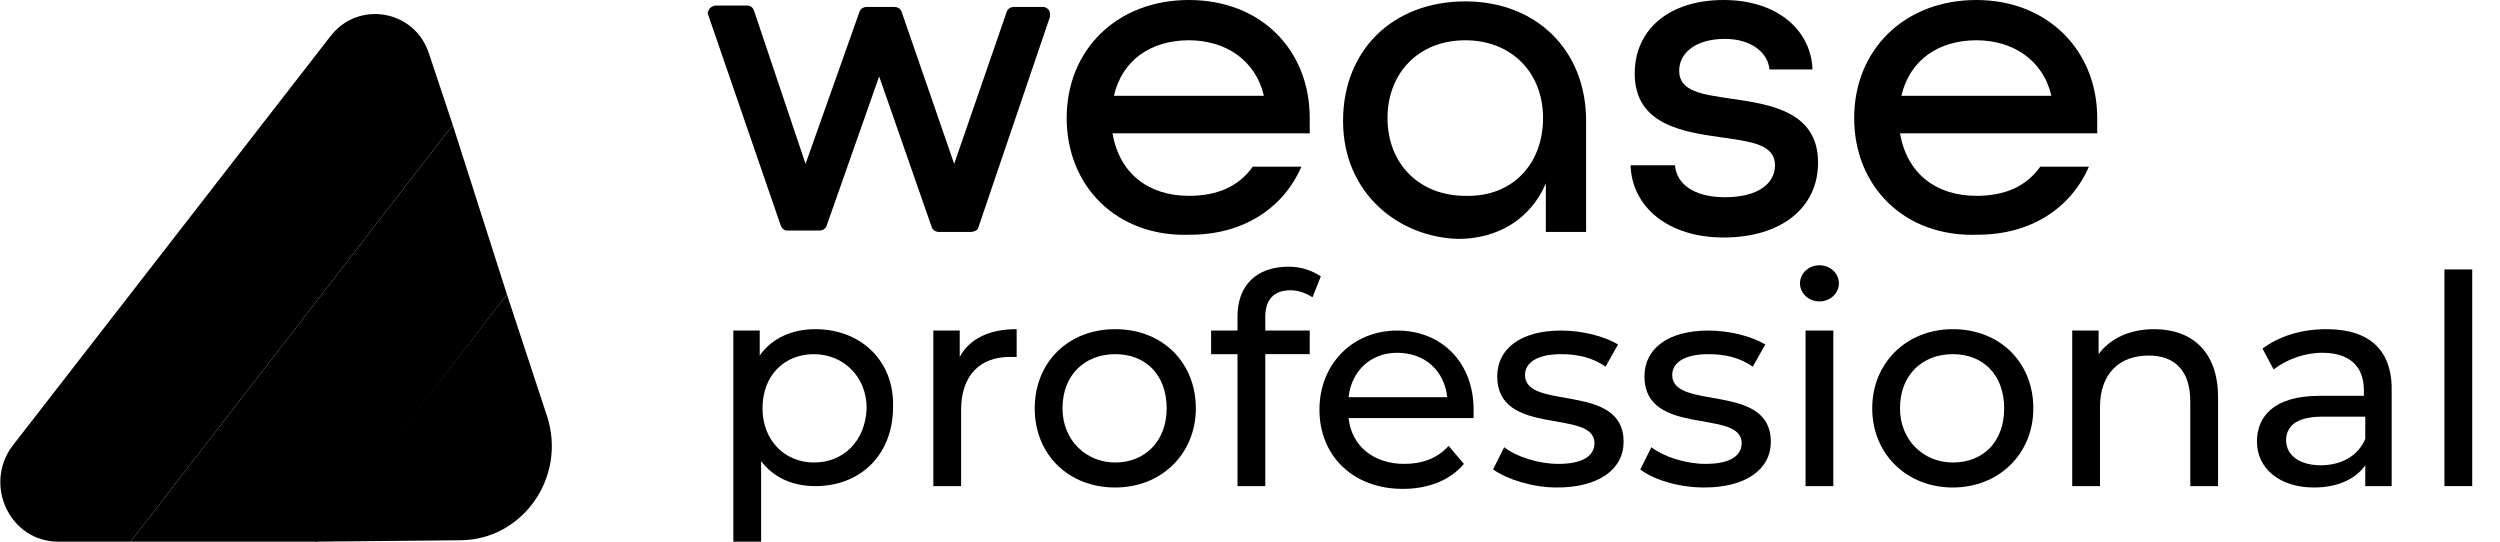 <?xml version="1.0" encoding="utf-8"?>
<!-- Generator: Adobe Illustrator 26.3.1, SVG Export Plug-In . SVG Version: 6.00 Build 0)  -->
<svg version="1.1" id="katman_1" xmlns="http://www.w3.org/2000/svg" xmlns:xlink="http://www.w3.org/1999/xlink" x="0px" y="0px"
	 viewBox="0 0 180 39" style="enable-background:new 0 0 180 39;" xml:space="preserve">
<style type="text/css">
	.st0{fill:#F2C7C2;}
	.st1{fill:#F1AAA0;}
	.st2{fill:#EE5F4C;}
</style>
<g id="katman_1_00000170269975843138151170000017704927142068196226_">
</g>
<g id="katman_2_00000012469143580726060240000003592712735985107592_">
	<path className="st0" d="M39.4,30c1.4,4.4-1.8,8.9-6.3,8.9L22.7,39l13.8-17.8L39.4,30z"/>
	<path className="st1" d="M32.6,9l3.9,12.2L22.8,39H9.4l0,0L32.6,9z"/>
	<path className="st2" d="M30.9,3.9L32.6,9L9.4,39H4.2c-3.5,0-5.4-4.1-3.3-6.9L23.8,2.6C25.8,0,29.9,0.7,30.9,3.9z"/>
	<path d="M69.9,16.7h-2.3c-0.2,0-0.4-0.1-0.5-0.3L63.3,5.5l-3.8,10.8c-0.1,0.2-0.3,0.3-0.5,0.3h-2.3c-0.2,0-0.4-0.1-0.5-0.4L51,1.1
		c-0.1-0.2,0-0.3,0.1-0.5c0.1-0.1,0.3-0.2,0.4-0.2h2.3c0.2,0,0.4,0.1,0.5,0.4l3.7,11l3.9-11c0.1-0.2,0.3-0.3,0.5-0.3h2
		c0.2,0,0.4,0.1,0.5,0.3l3.8,11l3.8-11c0.1-0.2,0.3-0.3,0.5-0.3h2.1c0.2,0,0.3,0.1,0.4,0.2s0.1,0.3,0.1,0.5l-5.2,15.3
		C70.3,16.6,70.1,16.7,69.9,16.7z"/>
	<path d="M76.8,8.5c0-4.9,3.6-8.5,8.8-8.5c5.2,0,8.7,3.6,8.7,8.5v1.1H80.1c0.5,2.9,2.6,4.5,5.5,4.5c2.1,0,3.6-0.7,4.6-2.1h3.5
		c-1.3,3-4.2,4.9-8,4.9C80.4,17.1,76.8,13.4,76.8,8.5z M91,6.9c-0.6-2.6-2.8-4-5.4-4c-2.7,0-4.8,1.4-5.4,4H91z"/>
	<path d="M96.7,8.7c0-5.1,3.6-8.6,8.8-8.6c5.1,0,8.7,3.5,8.7,8.6v8h-2.9v-3.5c-1.1,2.6-3.5,4-6.3,4C100.8,17.1,96.7,14,96.7,8.7z
		 M111.1,8.5c0-3.3-2.3-5.6-5.6-5.6c-3.4,0-5.6,2.4-5.6,5.6c0,3.3,2.3,5.6,5.6,5.6C108.9,14.2,111.1,11.8,111.1,8.5z"/>
	<path d="M117.4,11.9h3.2c0.1,1.3,1.3,2.3,3.6,2.3c2.4,0,3.6-1,3.6-2.3c0-1.5-1.7-1.7-3.8-2c-2.8-0.4-6.3-0.9-6.3-4.6
		c0-3.2,2.5-5.3,6.4-5.3s6.3,2.2,6.4,5h-3.1c-0.1-1.2-1.3-2.2-3.2-2.2c-2.1,0-3.3,1-3.3,2.3c0,1.5,1.7,1.7,3.7,2
		c2.8,0.4,6.3,0.9,6.3,4.6c0,3.3-2.7,5.4-6.8,5.4C120.1,17.1,117.5,14.9,117.4,11.9z"/>
	<path d="M133.5,8.5c0-4.9,3.6-8.5,8.8-8.5c5.1,0,8.7,3.6,8.7,8.5v1.1h-14.2c0.5,2.9,2.6,4.5,5.5,4.5c2.1,0,3.6-0.7,4.6-2.1h3.5
		c-1.3,3-4.2,4.9-8,4.9C137.1,17.1,133.5,13.4,133.5,8.5z M147.7,6.9c-0.6-2.6-2.8-4-5.4-4c-2.7,0-4.8,1.4-5.4,4H147.7z"/>
	<g>
		<path d="M58.7,23.7c-1.6,0-3.1,0.6-4,1.9v-1.8h-1.9V39h2v-5.8c0.9,1.2,2.3,1.8,3.9,1.8c3.3,0,5.6-2.3,5.6-5.7
			C64.4,26,62,23.7,58.7,23.7z M58.6,33.3c-2.1,0-3.7-1.6-3.7-3.9c0-2.4,1.6-3.9,3.7-3.9c2.1,0,3.8,1.6,3.8,3.9
			C62.3,31.8,60.7,33.3,58.6,33.3z"/>
		<path d="M69.1,25.7v-1.9h-1.9V35h2v-5.5c0-2.4,1.3-3.8,3.5-3.8c0.1,0,0.3,0,0.5,0v-2C71.2,23.7,69.8,24.4,69.1,25.7z"/>
		<path d="M80.3,35.1c3.3,0,5.8-2.4,5.8-5.7s-2.4-5.7-5.8-5.7s-5.8,2.4-5.8,5.7C74.5,32.7,76.9,35.1,80.3,35.1z M80.3,33.3
			c-2.1,0-3.8-1.6-3.8-3.9c0-2.4,1.6-3.9,3.8-3.9S84,27,84,29.4C84,31.8,82.4,33.3,80.3,33.3z"/>
		<path d="M92.9,20.9c0.6,0,1.1,0.2,1.6,0.5l0.6-1.5c-0.6-0.4-1.4-0.7-2.3-0.7c-2.4,0-3.7,1.4-3.7,3.6v1h-1.9v1.7h1.9V35h2v-9.5h3.2
			v-1.7h-3.2v-1C91.1,21.6,91.7,20.9,92.9,20.9z"/>
		<path d="M106.1,29.5c0-3.4-2.3-5.7-5.5-5.7S95,26.2,95,29.5s2.4,5.7,6,5.7c1.8,0,3.4-0.6,4.4-1.8l-1.1-1.3
			c-0.8,0.9-1.9,1.3-3.2,1.3c-2.2,0-3.8-1.3-4-3.3h9C106.1,29.9,106.1,29.6,106.1,29.5z M100.6,25.4c2,0,3.4,1.3,3.6,3.2h-7.1
			C97.3,26.7,98.7,25.4,100.6,25.4z"/>
		<path d="M112.1,35.1c3,0,4.8-1.3,4.8-3.3c0-4.3-7.1-2.2-7.1-4.8c0-0.9,0.9-1.5,2.6-1.5c1.1,0,2.2,0.2,3.2,0.9l0.9-1.6
			c-1-0.6-2.6-1-4.1-1c-2.9,0-4.6,1.3-4.6,3.3c0,4.4,7,2.3,7,4.8c0,0.9-0.8,1.5-2.6,1.5c-1.4,0-3-0.5-3.9-1.2l-0.8,1.6
			C108.5,34.5,110.3,35.1,112.1,35.1z"/>
		<path d="M122.7,35.1c3,0,4.8-1.3,4.8-3.3c0-4.3-7.1-2.2-7.1-4.8c0-0.9,0.9-1.5,2.6-1.5c1.1,0,2.2,0.2,3.2,0.9l0.9-1.6
			c-1-0.6-2.6-1-4.1-1c-2.9,0-4.6,1.3-4.6,3.3c0,4.4,7,2.3,7,4.8c0,0.9-0.8,1.5-2.6,1.5c-1.4,0-3-0.5-3.9-1.2l-0.8,1.6
			C119,34.5,120.8,35.1,122.7,35.1z"/>
		<path d="M131,21.7c0.8,0,1.4-0.6,1.4-1.3c0-0.7-0.6-1.3-1.4-1.3c-0.8,0-1.4,0.6-1.4,1.3C129.6,21.1,130.2,21.7,131,21.7z M130,35
			h2V23.8h-2V35z"/>
		<path d="M140.6,35.1c3.3,0,5.8-2.4,5.8-5.7s-2.4-5.7-5.8-5.7c-3.3,0-5.8,2.4-5.8,5.7C134.8,32.7,137.3,35.1,140.6,35.1z
			 M140.6,33.3c-2.1,0-3.8-1.6-3.8-3.9c0-2.4,1.6-3.9,3.8-3.9s3.7,1.5,3.7,3.9C144.3,31.8,142.8,33.3,140.6,33.3z"/>
		<path d="M155.1,23.7c-1.8,0-3.2,0.7-4,1.8v-1.7h-1.9V35h2v-5.7c0-2.4,1.4-3.7,3.5-3.7c1.9,0,3,1.1,3,3.3V35h2v-6.4
			C159.7,25.3,157.8,23.7,155.1,23.7z"/>
		<path d="M167.5,23.7c-1.8,0-3.4,0.5-4.6,1.4l0.8,1.5c0.9-0.7,2.2-1.2,3.5-1.2c2,0,3,1,3,2.7v0.4H167c-3.3,0-4.5,1.5-4.5,3.3
			c0,1.9,1.6,3.3,4.1,3.3c1.7,0,3-0.6,3.7-1.6V35h1.9v-6.7C172.3,25.2,170.6,23.7,167.5,23.7z M167.1,33.5c-1.5,0-2.5-0.7-2.5-1.8
			c0-0.9,0.6-1.7,2.6-1.7h3.1v1.6C169.8,32.8,168.6,33.5,167.1,33.5z"/>
		<path d="M176,35h2V19.4h-2V35z"/>
	</g>
</g>
</svg>
